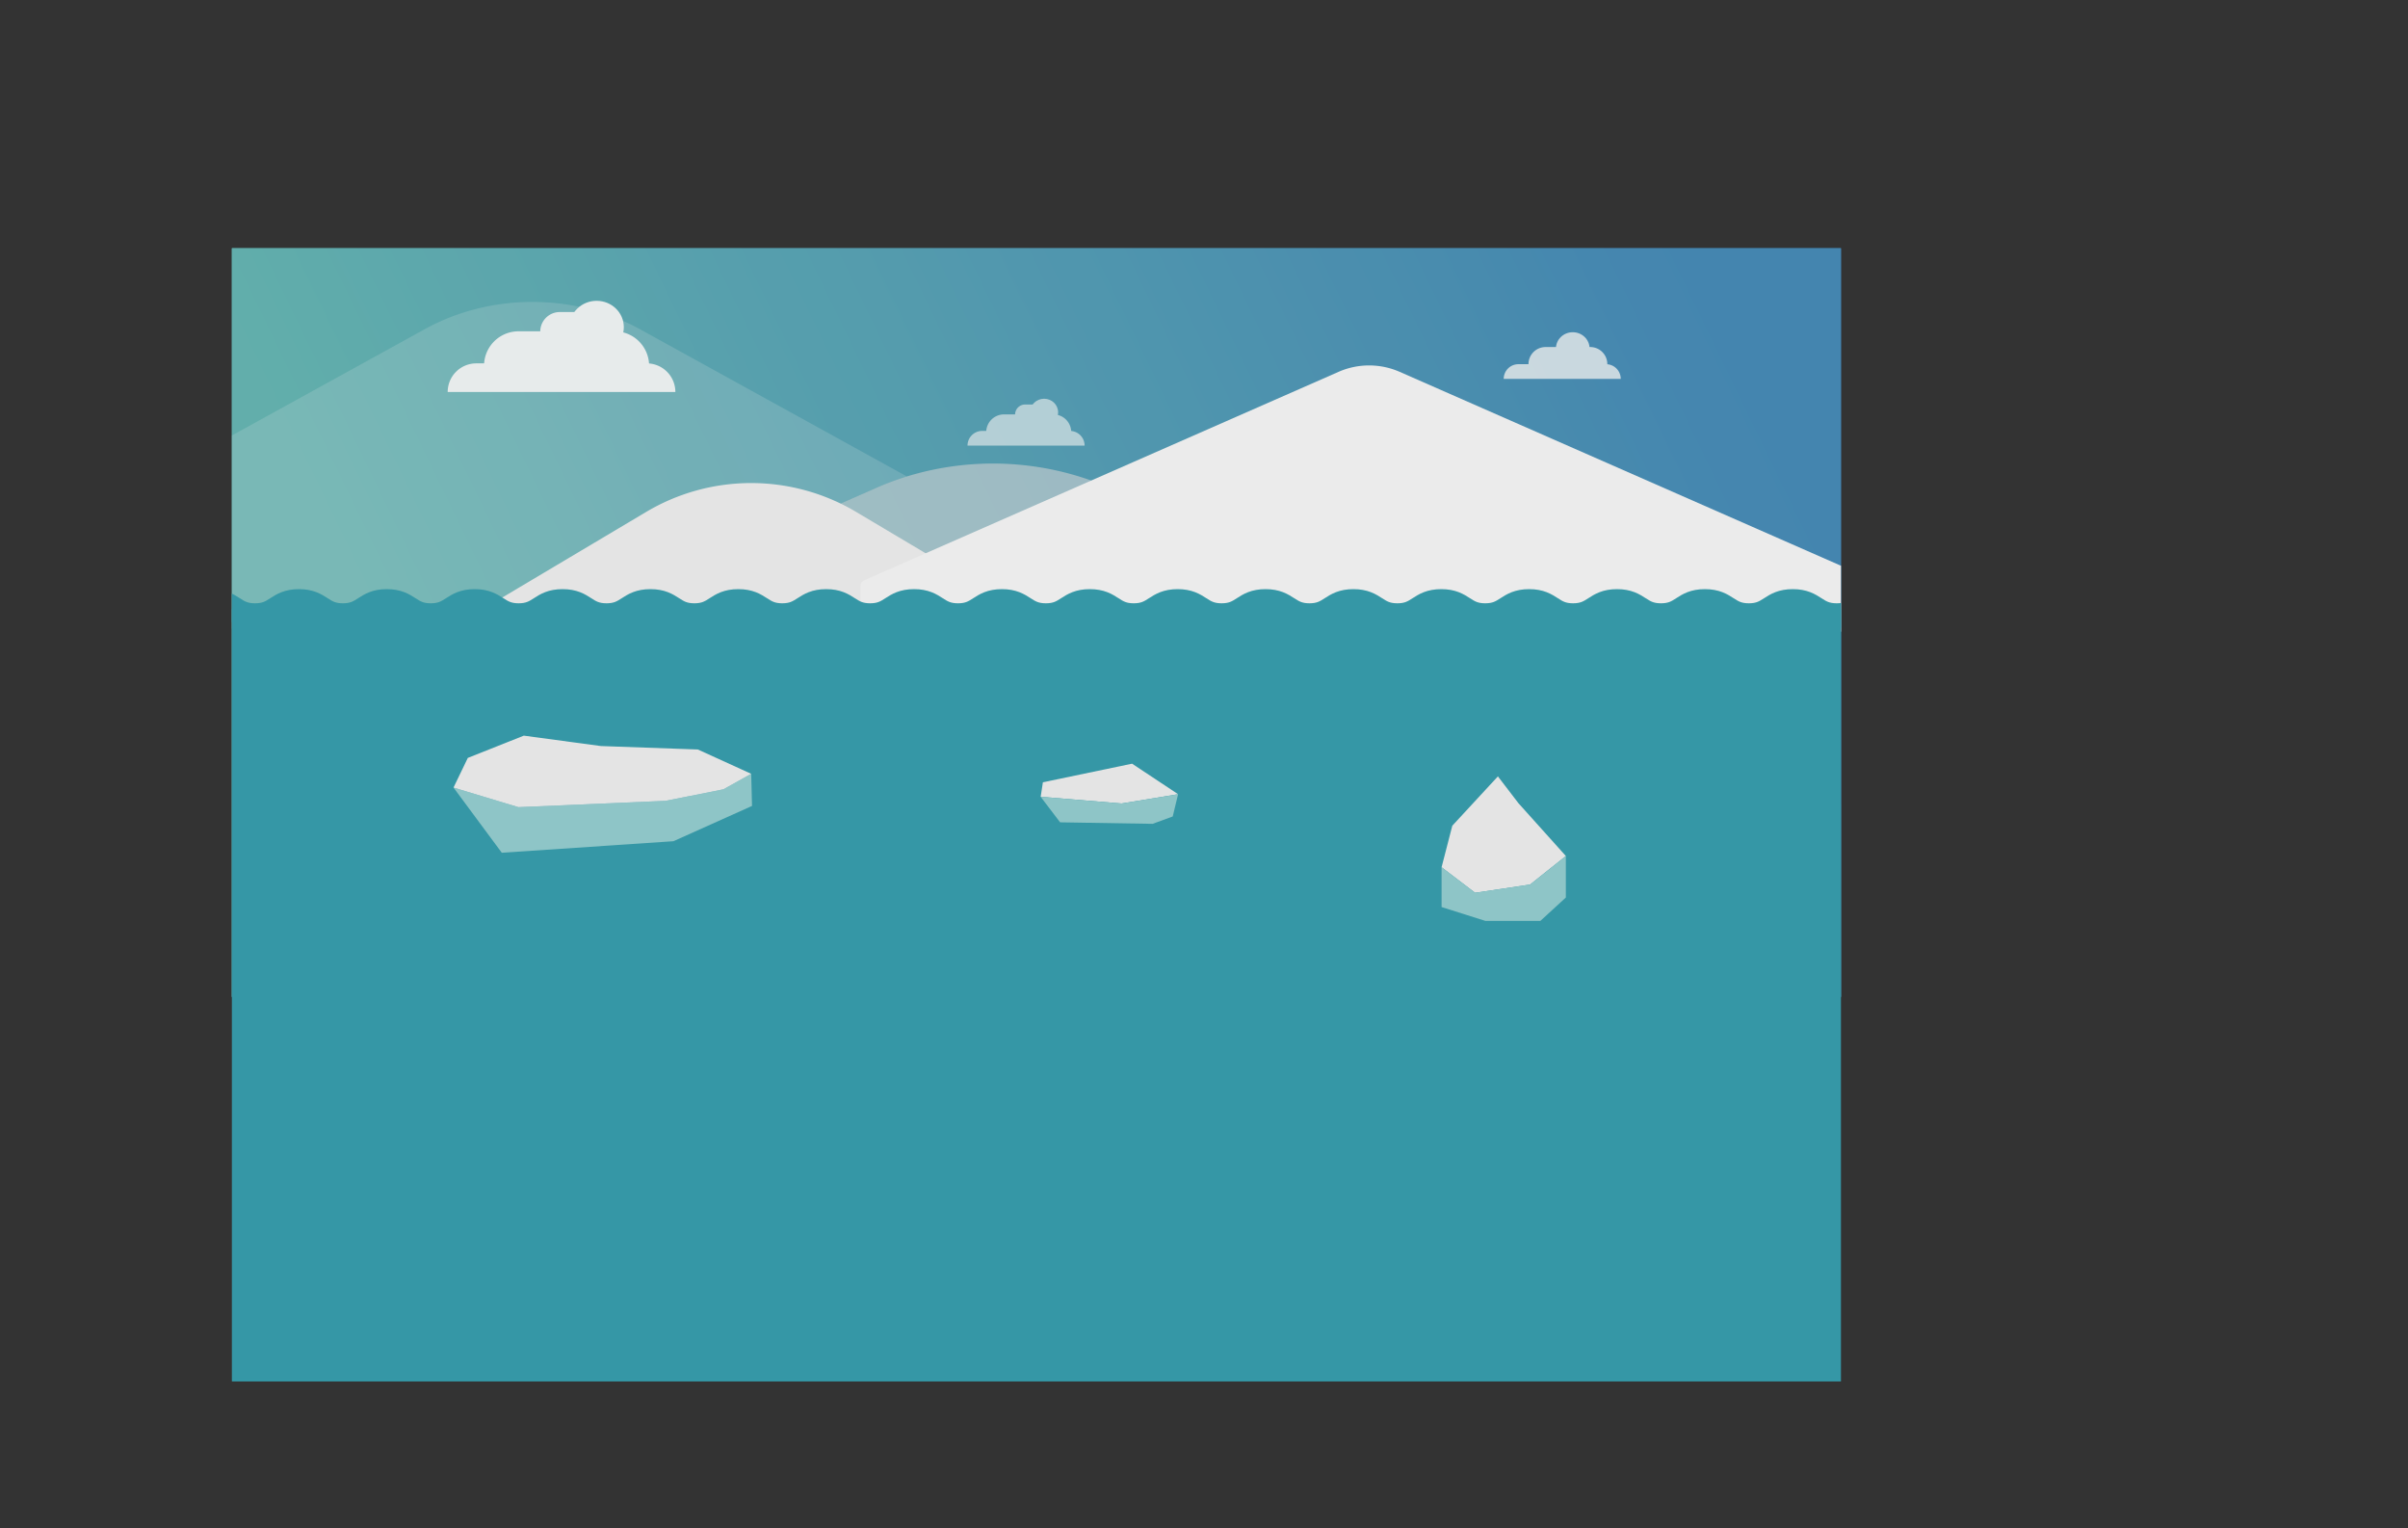 <svg xmlns="http://www.w3.org/2000/svg" xmlns:xlink="http://www.w3.org/1999/xlink" viewBox="0 0 1490.34 945.59"><rect x="0" y="0" width="1490.34" height="945.59" fill="#333333" stroke="none"/><defs><style>.cls-1,.cls-10{fill:none;}.cls-2{clip-path:url(#clip-path);}.cls-3{fill:url(#linear-gradient);}.cls-4,.cls-7{fill:#fff;}.cls-4{opacity:0.17;}.cls-5{fill:#e3e3e3;opacity:0.58;}.cls-6{fill:#f7f7f7;}.cls-8{fill:#33a1b1;}.cls-9{fill:#97d4d6;}.cls-10{stroke:#33a1b1;stroke-miterlimit:10;stroke-width:15.24px;}.cls-11{opacity:0.81;}.cls-12{fill:#fbffff;}.cls-13{opacity:0.65;}.cls-14{fill:#515151;opacity:0.11;}</style><clipPath id="clip-path"><rect class="cls-1" x="143.52" y="153.62" width="995.86" height="701.14"/></clipPath><linearGradient id="linear-gradient" x1="273.43" y1="485.39" x2="1026.05" y2="120.8" gradientUnits="userSpaceOnUse"><stop offset="0" stop-color="#65bbb7"/><stop offset="1" stop-color="#438cbc"/></linearGradient></defs><title>background3_1</title><g id="Layer_2" data-name="Layer 2"><g id="background"><g class="cls-2"><rect class="cls-3" x="133.34" width="1010.81" height="616.85"/><rect class="cls-3" x="133.34" width="1010.81" height="616.85"/><path class="cls-4" d="M459.74,353.27c0-9.26,5.89-17.71,15.21-21.8l67.52-29.66a174.16,174.16,0,0,1,18.81-7L396,203.68c-40.78-22.48-92.33-22.48-133.11,0L6.44,345A11.89,11.89,0,0,0,0,355.34v33.59H671.12l-10.88-35.66Z"/><path class="cls-5" d="M769.46,338.16l-82.73-36.35a181.42,181.42,0,0,0-125.45-7,174.16,174.16,0,0,0-18.81,7L475,331.47c-9.32,4.09-15.21,12.54-15.21,21.8H775.25Z"/><path class="cls-6" d="M399.93,316.76,275.36,390.85H654.45L529.88,316.76A127.09,127.09,0,0,0,399.93,316.76Z"/><path class="cls-7" d="M828.43,230.09,535,359a4.2,4.2,0,0,0-2.5,3.84v25.22a2.77,2.77,0,0,0,2.77,2.77H1170a2.76,2.76,0,0,0,2.59-3.76l-9.92-25.89a2.71,2.71,0,0,0-1.47-1.54L866.29,230.09A47.06,47.06,0,0,0,828.43,230.09Z"/><rect class="cls-8" x="133.34" y="376.88" width="1006.04" height="568.72"/><polygon class="cls-9" points="464.93 478.81 447.76 488.39 411.99 495.53 320.88 499.45 280.68 487.32 310.56 527.65 416.78 520.52 465.44 498.68 464.93 478.81"/><polygon class="cls-6" points="411.99 495.53 447.76 488.39 464.93 478.81 431.9 463.76 371.78 461.62 324.2 455.19 289.53 468.97 280.68 487.32 320.88 499.45 411.99 495.53"/><polygon class="cls-6" points="946.99 547.33 969.12 529.66 939.79 497 927.07 480.4 898.85 510.92 892.21 536.62 912.96 552.42 946.99 547.33"/><polygon class="cls-9" points="946.99 547.33 912.96 552.42 892.21 536.62 892.21 561.25 919.32 569.82 953.35 569.82 969.12 555.36 969.12 529.66 946.99 547.33"/><polygon class="cls-6" points="729.14 491.42 700.65 472.54 645.46 484.05 644.08 493.02 694.15 497.17 729.14 491.42"/><polygon class="cls-9" points="694.15 497.17 644.08 493.02 656.11 508.82 713.37 509.76 725.82 505.2 729.14 491.42 694.15 497.17"/><path class="cls-10" d="M76.27,372.16c13.59,0,13.59,8.76,27.19,8.76s13.59-8.76,27.19-8.76,13.59,8.76,27.19,8.76,13.6-8.76,27.19-8.76,13.6,8.76,27.2,8.76,13.59-8.76,27.19-8.76,13.59,8.76,27.19,8.76,13.6-8.76,27.19-8.76,13.6,8.76,27.19,8.76,13.6-8.76,27.2-8.76,13.59,8.76,27.19,8.76,13.6-8.76,27.19-8.76,13.6,8.76,27.19,8.76,13.6-8.76,27.2-8.76,13.59,8.76,27.19,8.76,13.6-8.76,27.19-8.76,13.6,8.76,27.2,8.76,13.59-8.76,27.19-8.76,13.59,8.76,27.19,8.76,13.6-8.76,27.19-8.76,13.6,8.76,27.2,8.76,13.59-8.76,27.19-8.76,13.6,8.76,27.19,8.76,13.6-8.76,27.19-8.76,13.6,8.76,27.2,8.76,13.59-8.76,27.18-8.76,13.6,8.76,27.2,8.76,13.59-8.76,27.19-8.76,13.59,8.76,27.19,8.76,13.59-8.76,27.19-8.76,13.6,8.76,27.2,8.76,13.59-8.76,27.19-8.76,13.59,8.76,27.19,8.76,13.6-8.76,27.19-8.76,13.6,8.76,27.2,8.76,13.59-8.76,27.19-8.76,13.6,8.76,27.2,8.76,13.59-8.76,27.19-8.76,13.6,8.76,27.2,8.76,13.59-8.76,27.19-8.76,13.6,8.76,27.2,8.76,13.59-8.76,27.19-8.76,13.6,8.76,27.2,8.76,13.59-8.76,27.19-8.76,13.6,8.76,27.19,8.76,13.6-8.76,27.2-8.76,13.6,8.76,27.2,8.76,13.6-8.76,27.2-8.76,13.6,8.76,27.19,8.76,13.6-8.76,27.2-8.76,13.61,8.76,27.21,8.76,13.6-8.76,27.2-8.76"/><g class="cls-11"><path class="cls-12" d="M939.77,225.35H994a9.1,9.1,0,0,1,9.1,9.1v0a0,0,0,0,1,0,0H930.66a0,0,0,0,1,0,0v0a9.1,9.1,0,0,1,9.1-9.1Z"/><path class="cls-12" d="M956.59,214.74h27.63a10.57,10.57,0,0,1,10.57,10.57v.44a0,0,0,0,1,0,0H946a0,0,0,0,1,0,0v-.44a10.57,10.57,0,0,1,10.57-10.57Z"/><ellipse class="cls-12" cx="973.4" cy="215.66" rx="10.42" ry="10.09"/></g><g class="cls-13"><path class="cls-12" d="M607.91,266.63h54.27a9.1,9.1,0,0,1,9.1,9.1v0a0,0,0,0,1,0,0H598.8a0,0,0,0,1,0,0v0A9.1,9.1,0,0,1,607.91,266.63Z"/><path class="cls-12" d="M621.35,256.42H652a11,11,0,0,1,11,11v0a0,0,0,0,1,0,0H610.38a0,0,0,0,1,0,0v0A11,11,0,0,1,621.35,256.42Z"/><path class="cls-12" d="M634.47,250.29h13.3a6.22,6.22,0,0,1,6.22,6.22v1a0,0,0,0,1,0,0H628.25a0,0,0,0,1,0,0v-1a6.22,6.22,0,0,1,6.22-6.22Z"/><ellipse class="cls-12" cx="646.22" cy="255.1" rx="8.66" ry="8.38"/></g><path class="cls-12" d="M294.78,224.84H400.29a17.7,17.7,0,0,1,17.7,17.7v0a0,0,0,0,1,0,0H277.08a0,0,0,0,1,0,0v0A17.7,17.7,0,0,1,294.78,224.84Z"/><path class="cls-12" d="M320.91,205h59.5a21.33,21.33,0,0,1,21.33,21.33v.08a0,0,0,0,1,0,0H299.58a0,0,0,0,1,0,0v-.08A21.33,21.33,0,0,1,320.91,205Z"/><path class="cls-12" d="M346.43,193.08h25.85a12.09,12.09,0,0,1,12.09,12.09v2a0,0,0,0,1,0,0h-50a0,0,0,0,1,0,0v-2A12.09,12.09,0,0,1,346.43,193.08Z"/><ellipse class="cls-12" cx="369.26" cy="202.42" rx="16.83" ry="16.29"/></g><rect class="cls-14" x="143.52" y="153.62" width="995.86" height="700.48"/></g></g></svg>